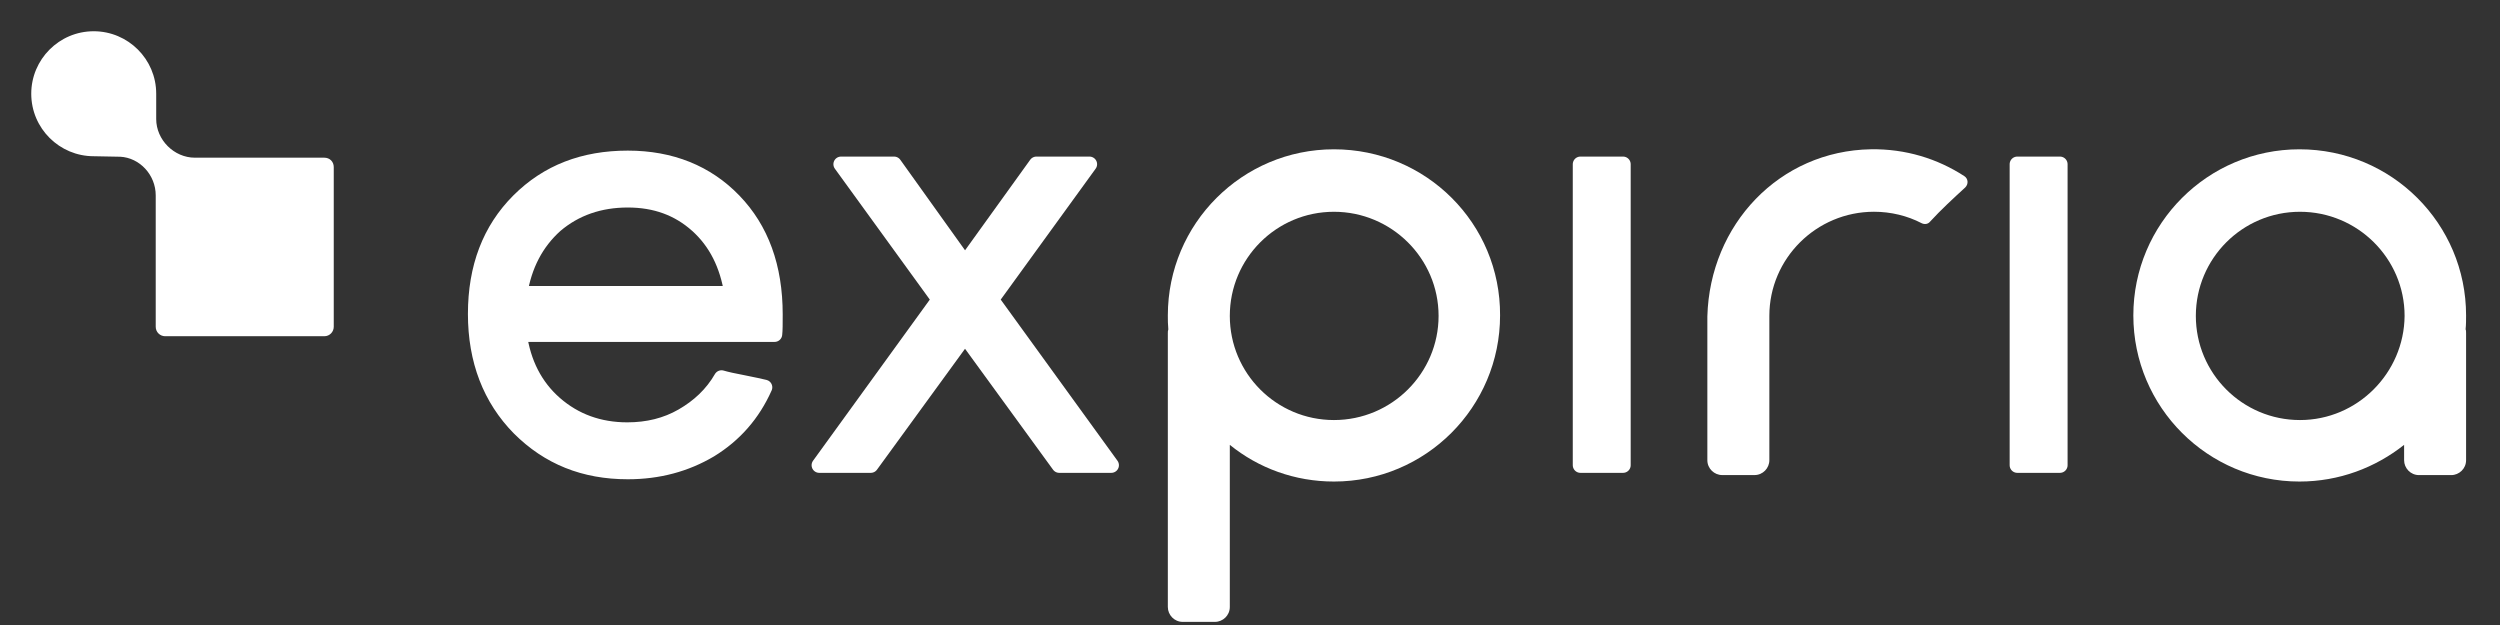 <svg width="104" height="26" viewBox="0 0 104 26" fill="none" xmlns="http://www.w3.org/2000/svg">
<rect x="0" y="0" width="104" height="26" fill="#333333" stroke="none"/>
<path d="M26.116 19.62C24.301 19.62 22.816 19.022 21.599 17.805C20.402 16.588 19.783 14.999 19.783 13.06C19.783 11.121 20.382 9.553 21.578 8.357C22.775 7.16 24.28 6.583 26.116 6.583C27.911 6.583 29.396 7.181 30.531 8.357C31.666 9.533 32.243 11.1 32.243 13.081C32.243 13.473 32.243 13.741 32.223 13.906H21.599C21.764 15.102 22.259 16.072 23.084 16.794C23.909 17.516 24.92 17.887 26.096 17.887C26.942 17.887 27.705 17.702 28.386 17.31C29.067 16.918 29.623 16.402 30.015 15.721C30.222 15.783 30.511 15.845 30.944 15.928C31.356 16.01 31.645 16.072 31.81 16.113C31.315 17.227 30.552 18.094 29.541 18.712C28.53 19.311 27.395 19.62 26.116 19.62ZM21.619 12.214H30.449C30.263 11.018 29.788 10.069 29.005 9.367C28.221 8.666 27.272 8.315 26.116 8.315C24.941 8.315 23.93 8.666 23.105 9.367C22.3 10.089 21.805 11.038 21.619 12.214Z" fill="white" stroke="white" stroke-width="0.635" stroke-miterlimit="10" stroke-linecap="round" stroke-linejoin="round"/>
<path d="M34.987 6.831H37.194L40.145 10.957L43.115 6.831H45.322L41.238 12.463L46.23 19.353H44.064L40.145 13.969L36.225 19.353H34.08L39.072 12.463L34.987 6.831Z" fill="white" stroke="white" stroke-width="0.635" stroke-miterlimit="10" stroke-linecap="round" stroke-linejoin="round"/>
<path d="M67.519 19.353V6.831H65.745V19.353H67.519Z" fill="white" stroke="white" stroke-width="0.635" stroke-miterlimit="10" stroke-linecap="round" stroke-linejoin="round"/>
<path d="M85.694 19.353V6.831H83.919V19.353H85.694Z" fill="white" stroke="white" stroke-width="0.635" stroke-miterlimit="10" stroke-linecap="round" stroke-linejoin="round"/>
<path d="M13.884 6.952V13.595C13.884 13.801 13.719 13.987 13.492 13.987H6.87C6.664 13.987 6.478 13.822 6.478 13.595V8.128C6.478 7.282 5.818 6.56 4.993 6.519H4.951H4.931L3.899 6.499C2.476 6.499 1.3 5.343 1.3 3.899C1.3 2.476 2.455 1.3 3.899 1.3C5.323 1.3 6.498 2.455 6.498 3.899V4.951C6.498 4.972 6.498 4.993 6.498 5.013V4.951C6.498 5.818 7.241 6.56 8.108 6.56H13.492C13.719 6.56 13.884 6.725 13.884 6.952Z" fill="white"/>
<path d="M55.492 6.211C51.676 6.211 48.582 9.305 48.582 13.121C48.582 13.307 48.582 13.493 48.602 13.699C48.582 13.761 48.582 13.802 48.582 13.864V25.251C48.582 25.581 48.85 25.87 49.2 25.87H50.541C50.871 25.87 51.16 25.602 51.16 25.251V18.506C52.357 19.475 53.863 20.032 55.492 20.032C59.309 20.032 62.403 16.938 62.403 13.121C62.424 9.305 59.33 6.211 55.492 6.211ZM55.492 17.474C53.099 17.474 51.16 15.535 51.16 13.142C51.16 10.749 53.099 8.81 55.492 8.81C57.885 8.81 59.845 10.749 59.845 13.142C59.845 15.514 57.906 17.474 55.492 17.474Z" fill="white"/>
<path d="M102.589 13.121C102.589 9.305 99.495 6.211 95.658 6.211C91.842 6.211 88.747 9.305 88.747 13.121C88.747 16.938 91.842 20.032 95.658 20.032C97.308 20.032 98.814 19.454 100.011 18.506V19.145C100.011 19.475 100.279 19.764 100.63 19.764H101.971C102.301 19.764 102.589 19.496 102.589 19.145V13.864C102.589 13.802 102.589 13.74 102.569 13.699C102.589 13.513 102.589 13.307 102.589 13.121ZM95.679 17.474C93.286 17.474 91.347 15.535 91.347 13.142C91.347 10.749 93.286 8.81 95.679 8.81C98.072 8.81 100.031 10.749 100.031 13.142C100.011 15.514 98.072 17.474 95.679 17.474Z" fill="white"/>
<path d="M81.754 7.798C81.258 8.252 80.743 8.727 80.289 9.222C80.206 9.325 80.062 9.346 79.938 9.284C79.34 8.974 78.659 8.809 77.958 8.809C75.565 8.809 73.605 10.748 73.605 13.141C73.605 13.183 73.605 13.224 73.605 13.265C73.605 13.306 73.605 13.348 73.605 13.368C73.605 13.389 73.605 13.451 73.605 13.472V19.145C73.605 19.475 73.337 19.763 72.986 19.763H71.645C71.315 19.763 71.026 19.495 71.026 19.145V13.863C71.026 13.657 71.026 13.43 71.026 13.162C71.129 9.346 74.018 6.272 77.834 6.21C79.278 6.189 80.598 6.602 81.712 7.324C81.877 7.427 81.898 7.654 81.754 7.798Z" fill="white"/>
</svg>
